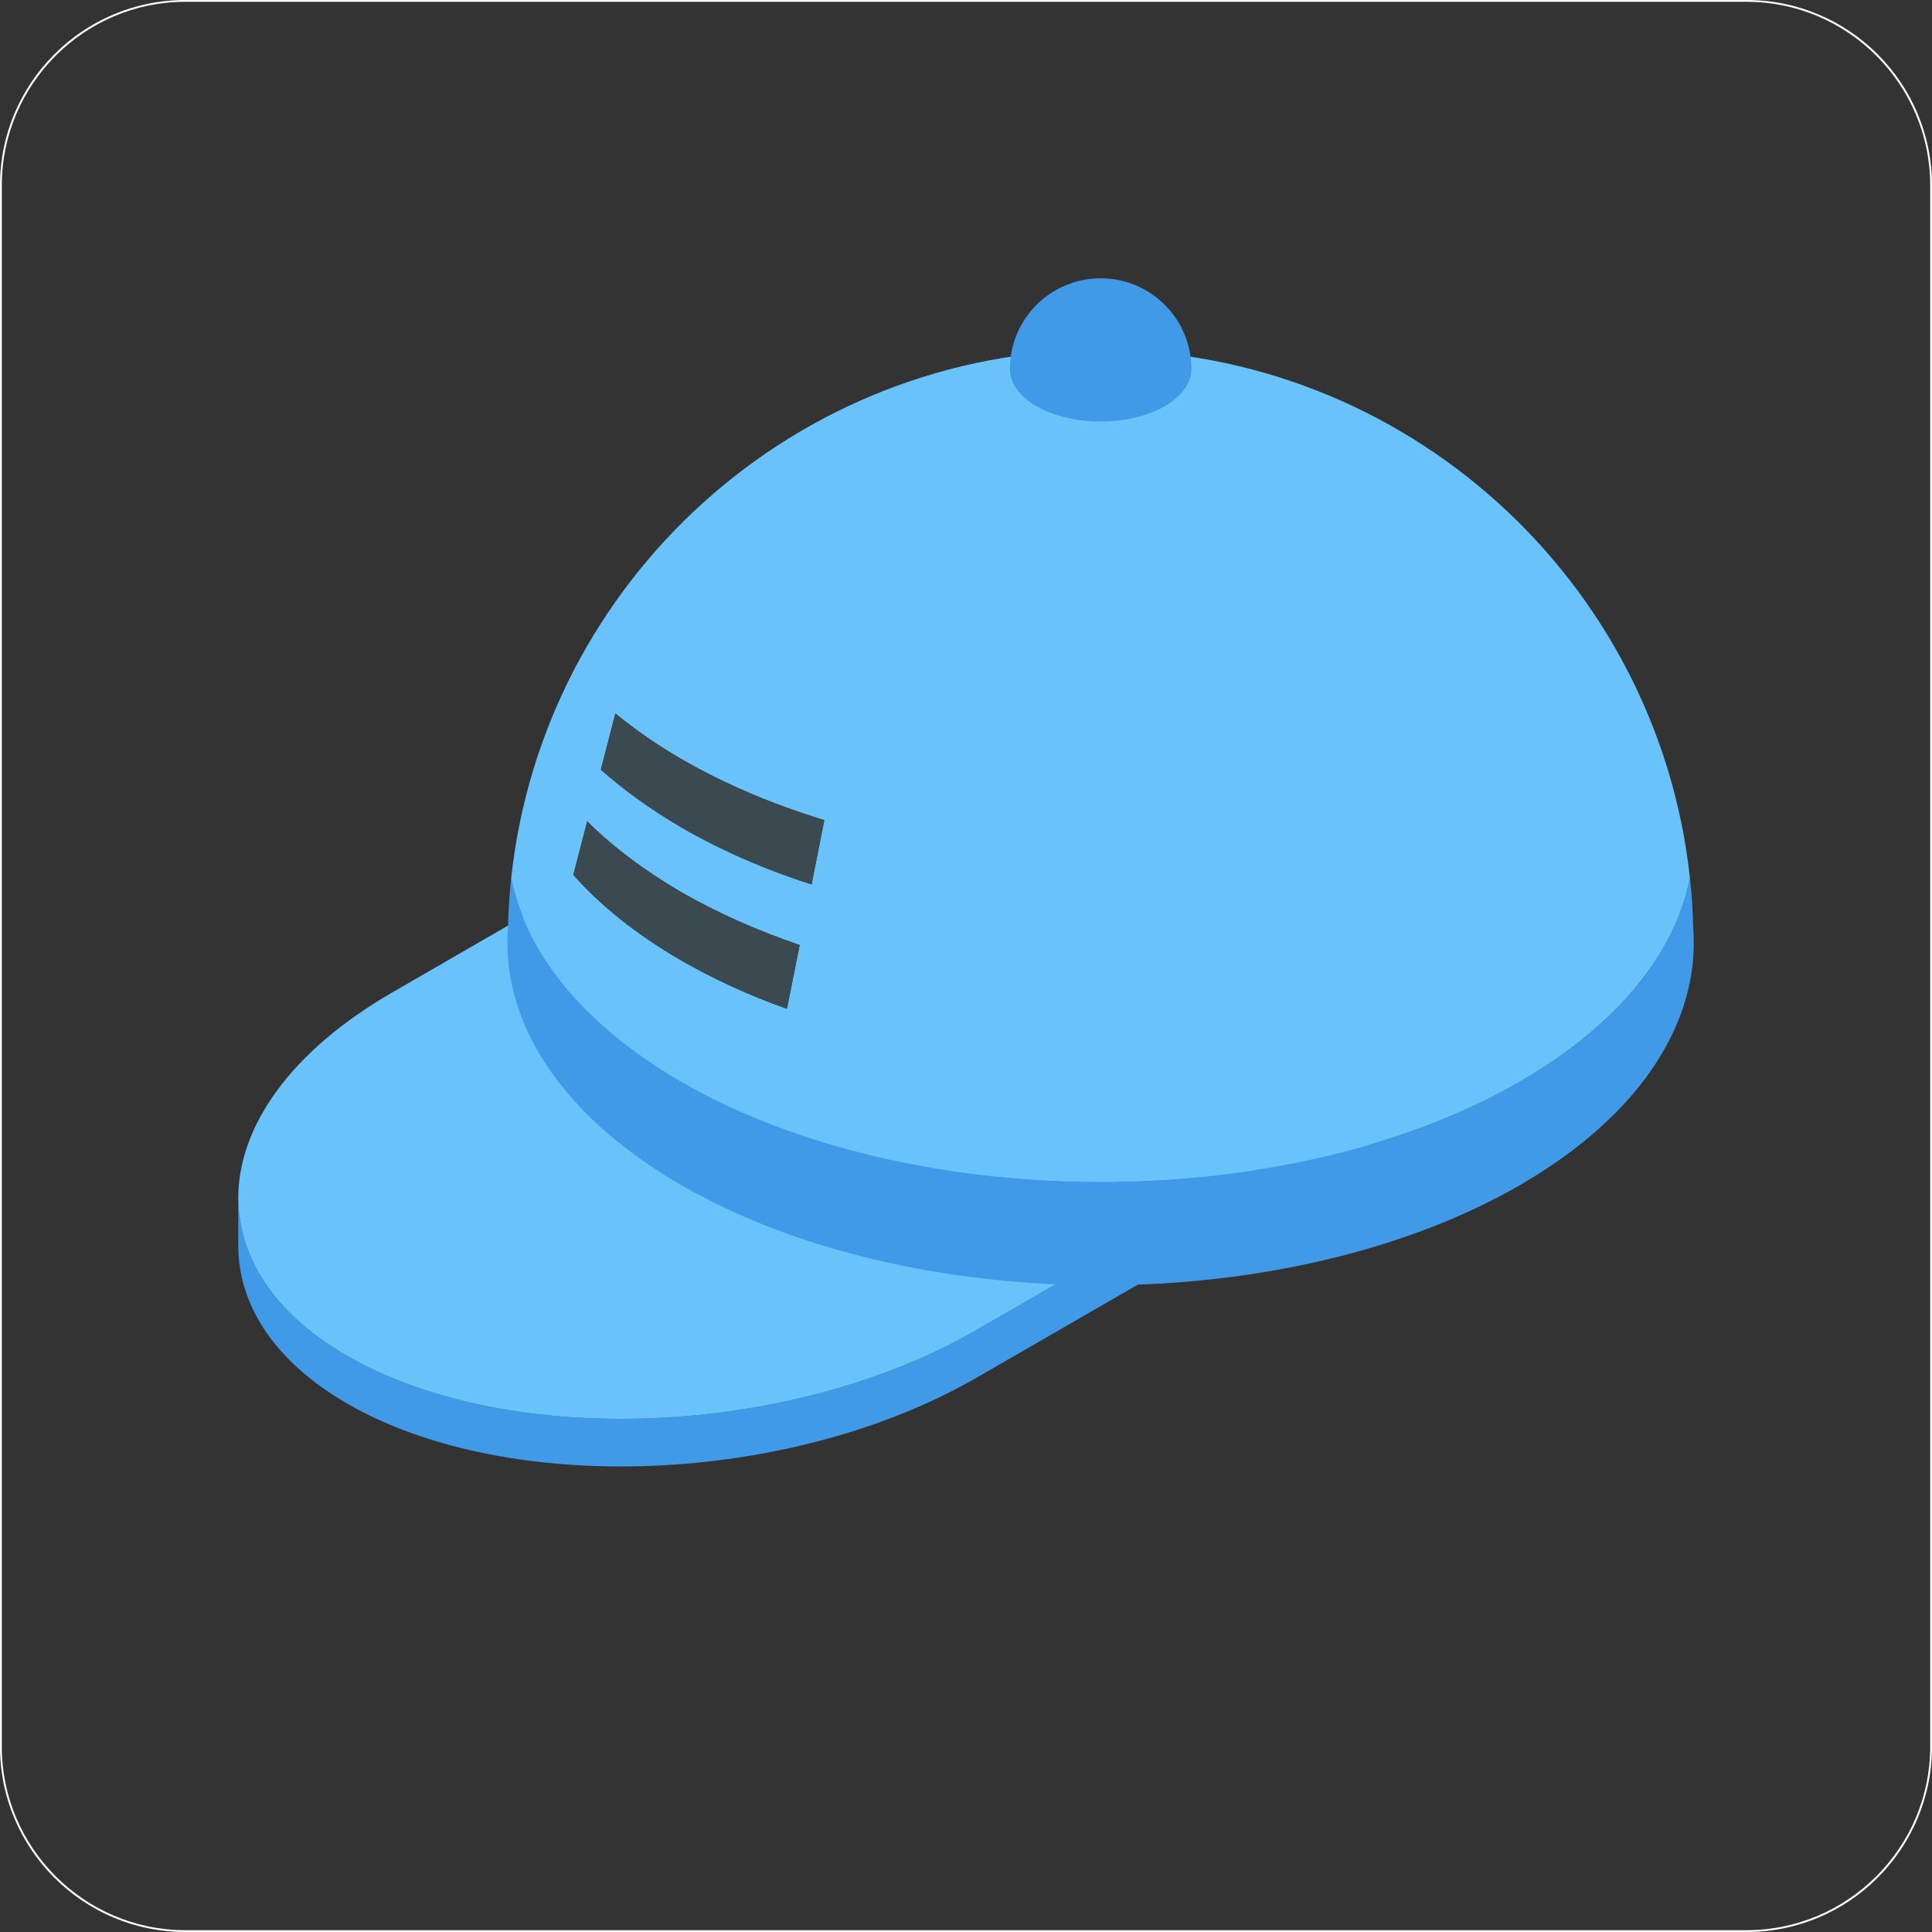 <?xml version="1.0" encoding="UTF-8"?>
<svg id="Layer_2" data-name="Layer 2" xmlns="http://www.w3.org/2000/svg" viewBox="0 0 530.71 530.71">
  <rect x="0" y="0" width="530.71" height="530.71" fill="#333333" stroke="none"/>
  <defs>
    <style>
      .cls-1 {
        fill: #3b4951;
      }

      .cls-1, .cls-2, .cls-3, .cls-4 {
        stroke-width: 0px;
      }

      .cls-2 {
        fill: #419ae8;
      }

      .cls-3 {
        fill: #69c3fa;
      }

      .cls-4 {
        fill: #fff;
      }
    </style>
  </defs>
  <g id="_ëÎÓÈ_1" data-name="ëÎÓÈ 1">
    <g>
      <path class="cls-4" d="M479.83.5c27.71,0,50.38,22.67,50.38,50.38v428.95c0,27.71-22.67,50.38-50.38,50.38H50.88c-27.71,0-50.38-22.67-50.38-50.38V50.88C.5,23.17,23.17.5,50.88.5h428.95M479.83,0H50.88C22.83,0,0,22.83,0,50.88v428.95c0,28.06,22.83,50.88,50.88,50.88h428.95c28.06,0,50.88-22.83,50.88-50.88V50.88c0-28.06-22.83-50.88-50.88-50.88h0Z"/>
      <g>
        <g>
          <path class="cls-2" d="M376.09,303.15v13.06l-107.74,62.19c-51.2,29.54-128.61,32.73-172.96,7.17-20.07-11.63-29.94-27.16-29.94-43.4v-13.06c0,2.15.16,4.3.56,6.37,2.23,13.86,11.95,26.91,29.38,36.95,44.35,25.64,121.76,22.45,172.96-7.17l96.43-55.59,11.31-6.53Z"/>
          <path class="cls-3" d="M376.09,303.15l-11.31,6.53-96.43,55.59c-51.2,29.62-128.61,32.81-172.96,7.17-17.44-10.04-27.16-23.09-29.38-36.95-.4-2.07-.56-4.22-.56-6.37,0-19.67,14.34-40.38,42.37-56.54l107.66-62.19,160.62,92.77Z"/>
        </g>
        <path class="cls-2" d="M465.09,254.42c.24,3.03.24,6.05,0,9.08-1.91,22.54-17.76,44.75-47.54,62.03-63.62,36.71-166.83,36.71-230.45,0-29.78-17.28-45.63-39.5-47.54-62.03-.24-3.02-.24-6.05,0-9.08.08-4.46.4-8.92.87-13.3,3.98,20.46,19.59,40.22,46.67,55.98,63.62,36.71,166.83,36.71,230.45,0,27.08-15.77,42.69-35.52,46.67-55.98.48,4.38.8,8.84.87,13.3Z"/>
        <path class="cls-3" d="M464.22,241.13c-3.98,20.46-19.59,40.22-46.67,55.98-63.62,36.71-166.83,36.71-230.45,0-27.08-15.77-42.69-35.52-46.67-55.98,8.84-81.54,77.96-145.01,161.89-145.01s153.05,63.47,161.89,145.01Z"/>
        <path class="cls-2" d="M327.24,100.68c.04.46.04.93,0,1.39-.02.3-.07.62-.13.93-.61,3.13-3,6.16-7.14,8.57-9.74,5.62-25.53,5.62-35.27,0-4.14-2.41-6.53-5.44-7.14-8.57-.06-.31-.11-.62-.13-.93-.04-.46-.04-.93,0-1.39.35-13.44,11.37-24.23,24.91-24.23s24.56,10.79,24.91,24.23Z"/>
        <g>
          <path class="cls-1" d="M187.1,245.03c9.95,5.73,20.94,10.59,32.57,14.57l-3.5,17.52c-10.35-3.66-20.07-8.12-29.07-13.3-12.26-7.09-22.14-15.05-29.62-23.49l3.82-14.73c6.93,6.93,15.61,13.46,25.8,19.43Z"/>
          <path class="cls-1" d="M226.44,225.28l-3.5,17.68c-12.9-4.14-24.93-9.39-35.83-15.69-8.45-4.94-15.77-10.27-22.06-15.85l3.98-15.45c5.34,4.38,11.39,8.6,18.08,12.5,11.86,6.85,25.16,12.5,39.33,16.81Z"/>
          <g>
            <path class="cls-1" d="M219.67,259.6l-3.5,17.52c-10.35-3.66-20.07-8.12-29.07-13.3-12.26-7.09-22.14-15.05-29.62-23.49l3.82-14.73c6.93,6.93,15.61,13.46,25.8,19.43,9.95,5.73,20.94,10.59,32.57,14.57Z"/>
            <path class="cls-1" d="M226.44,225.28l-3.5,17.68c-12.9-4.14-24.93-9.39-35.83-15.69-8.45-4.94-15.77-10.27-22.06-15.85l3.98-15.45c5.34,4.38,11.39,8.6,18.08,12.5,11.86,6.85,25.16,12.5,39.33,16.81Z"/>
          </g>
        </g>
      </g>
    </g>
  </g>
</svg>